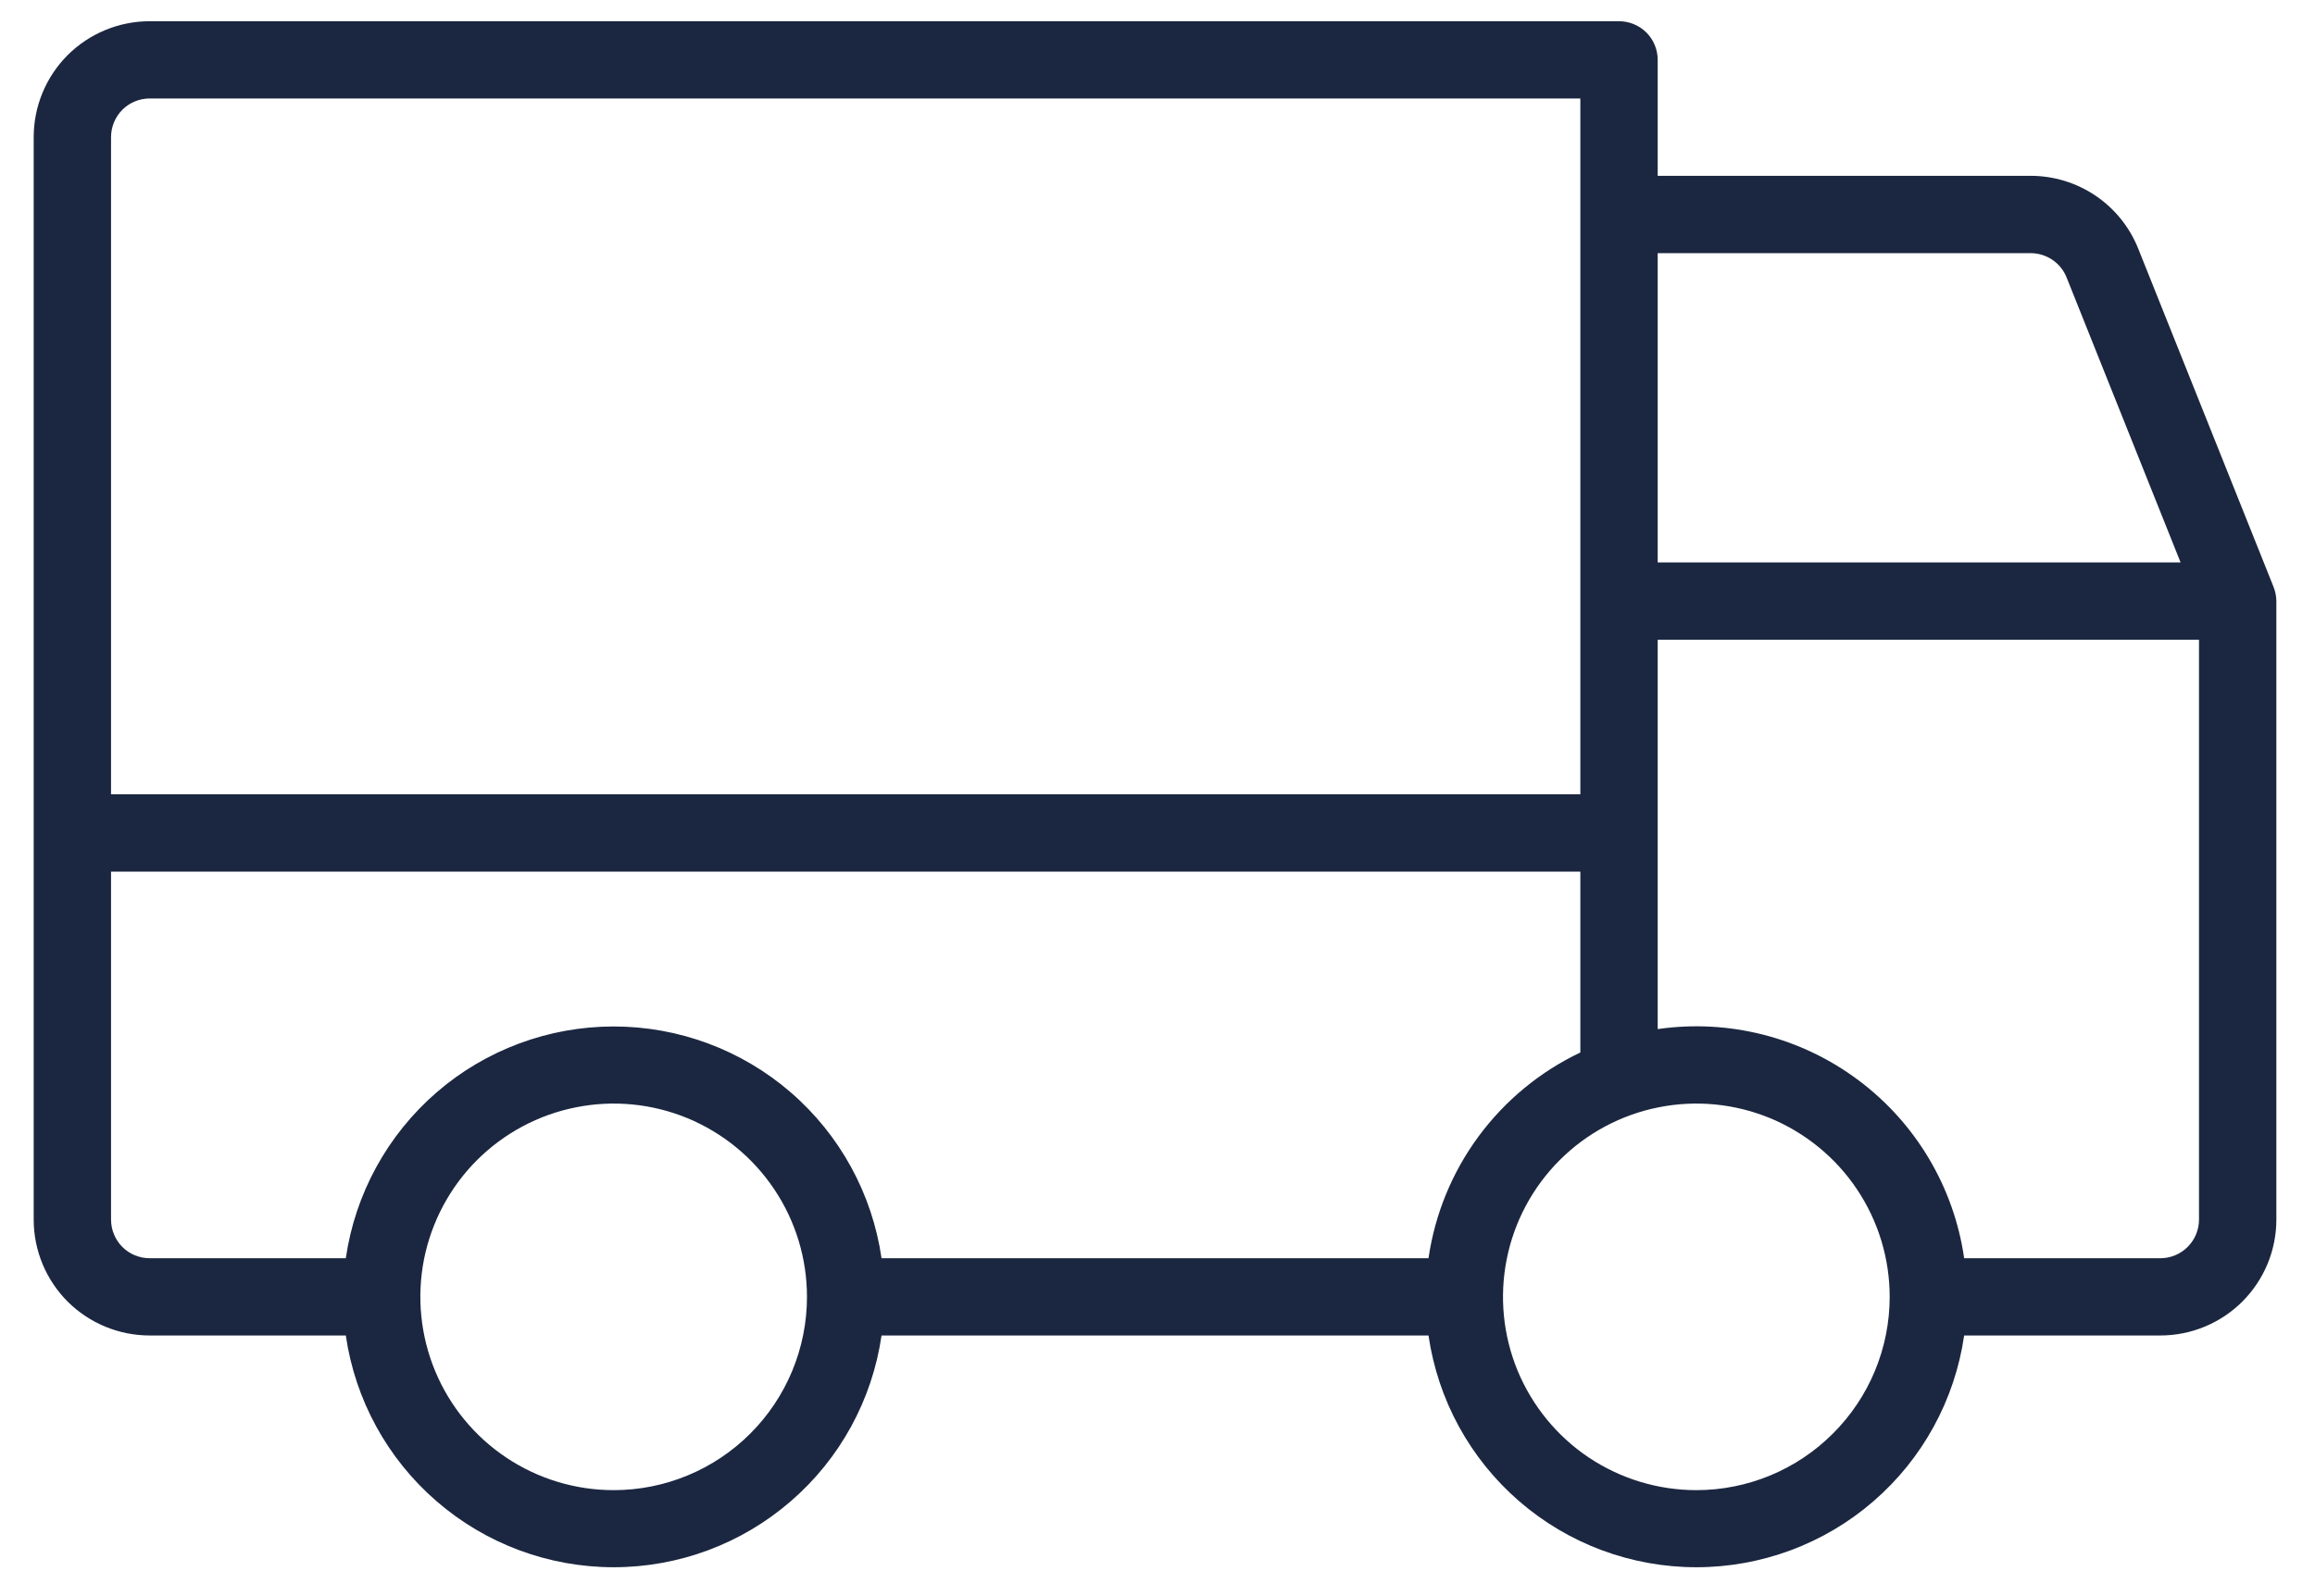 <svg width="29" height="20" viewBox="0 0 29 20" fill="none" xmlns="http://www.w3.org/2000/svg">
<path d="M28.48 7.352L26.785 3.114C26.677 2.845 26.491 2.614 26.251 2.452C26.011 2.29 25.727 2.203 25.437 2.203H20.766V0.75C20.766 0.622 20.715 0.498 20.624 0.407C20.533 0.317 20.41 0.266 20.281 0.266H1.875C1.49 0.266 1.12 0.419 0.847 0.691C0.575 0.964 0.422 1.333 0.422 1.719V15.281C0.422 15.667 0.575 16.036 0.847 16.309C1.12 16.581 1.49 16.734 1.875 16.734H4.332C4.449 17.541 4.853 18.278 5.469 18.811C6.085 19.345 6.873 19.638 7.688 19.638C8.502 19.638 9.29 19.345 9.906 18.811C10.523 18.278 10.926 17.541 11.043 16.734H17.895C18.012 17.541 18.415 18.278 19.031 18.811C19.647 19.345 20.435 19.638 21.25 19.638C22.065 19.638 22.853 19.345 23.469 18.811C24.085 18.278 24.488 17.541 24.605 16.734H27.062C27.448 16.734 27.817 16.581 28.09 16.309C28.363 16.036 28.516 15.667 28.516 15.281V7.531C28.515 7.47 28.503 7.409 28.48 7.352ZM20.766 3.172H25.437C25.534 3.172 25.629 3.201 25.709 3.255C25.79 3.309 25.852 3.386 25.888 3.476L27.316 7.047H20.766V3.172ZM1.391 1.719C1.391 1.59 1.442 1.467 1.532 1.376C1.623 1.285 1.747 1.234 1.875 1.234H19.797V9.953H1.391V1.719ZM7.688 18.672C7.208 18.672 6.74 18.53 6.342 18.264C5.944 17.998 5.633 17.619 5.45 17.177C5.267 16.734 5.219 16.247 5.312 15.777C5.406 15.308 5.636 14.876 5.975 14.537C6.314 14.199 6.745 13.968 7.215 13.875C7.685 13.781 8.172 13.829 8.614 14.012C9.057 14.196 9.435 14.506 9.701 14.905C9.967 15.303 10.109 15.771 10.109 16.25C10.109 16.892 9.854 17.508 9.4 17.962C8.946 18.417 8.33 18.672 7.688 18.672ZM17.895 15.766H11.043C10.926 14.959 10.523 14.222 9.906 13.688C9.29 13.155 8.502 12.862 7.688 12.862C6.873 12.862 6.085 13.155 5.469 13.688C4.853 14.222 4.449 14.959 4.332 15.766H1.875C1.747 15.766 1.623 15.715 1.532 15.624C1.442 15.533 1.391 15.41 1.391 15.281V10.922H19.797V13.188C19.292 13.428 18.855 13.789 18.523 14.238C18.191 14.688 17.975 15.213 17.895 15.766ZM21.25 18.672C20.771 18.672 20.303 18.53 19.904 18.264C19.506 17.998 19.196 17.619 19.012 17.177C18.829 16.734 18.781 16.247 18.875 15.777C18.968 15.308 19.199 14.876 19.538 14.537C19.876 14.199 20.308 13.968 20.777 13.875C21.247 13.781 21.734 13.829 22.177 14.012C22.619 14.196 22.998 14.506 23.264 14.905C23.53 15.303 23.672 15.771 23.672 16.25C23.672 16.892 23.417 17.508 22.962 17.962C22.508 18.417 21.892 18.672 21.25 18.672ZM27.547 15.281C27.547 15.41 27.496 15.533 27.405 15.624C27.314 15.715 27.191 15.766 27.062 15.766H24.605C24.477 14.876 24 14.073 23.28 13.535C22.56 12.996 21.655 12.766 20.766 12.895V8.016H27.547V15.281Z" fill="#1B2740"/>
</svg>

